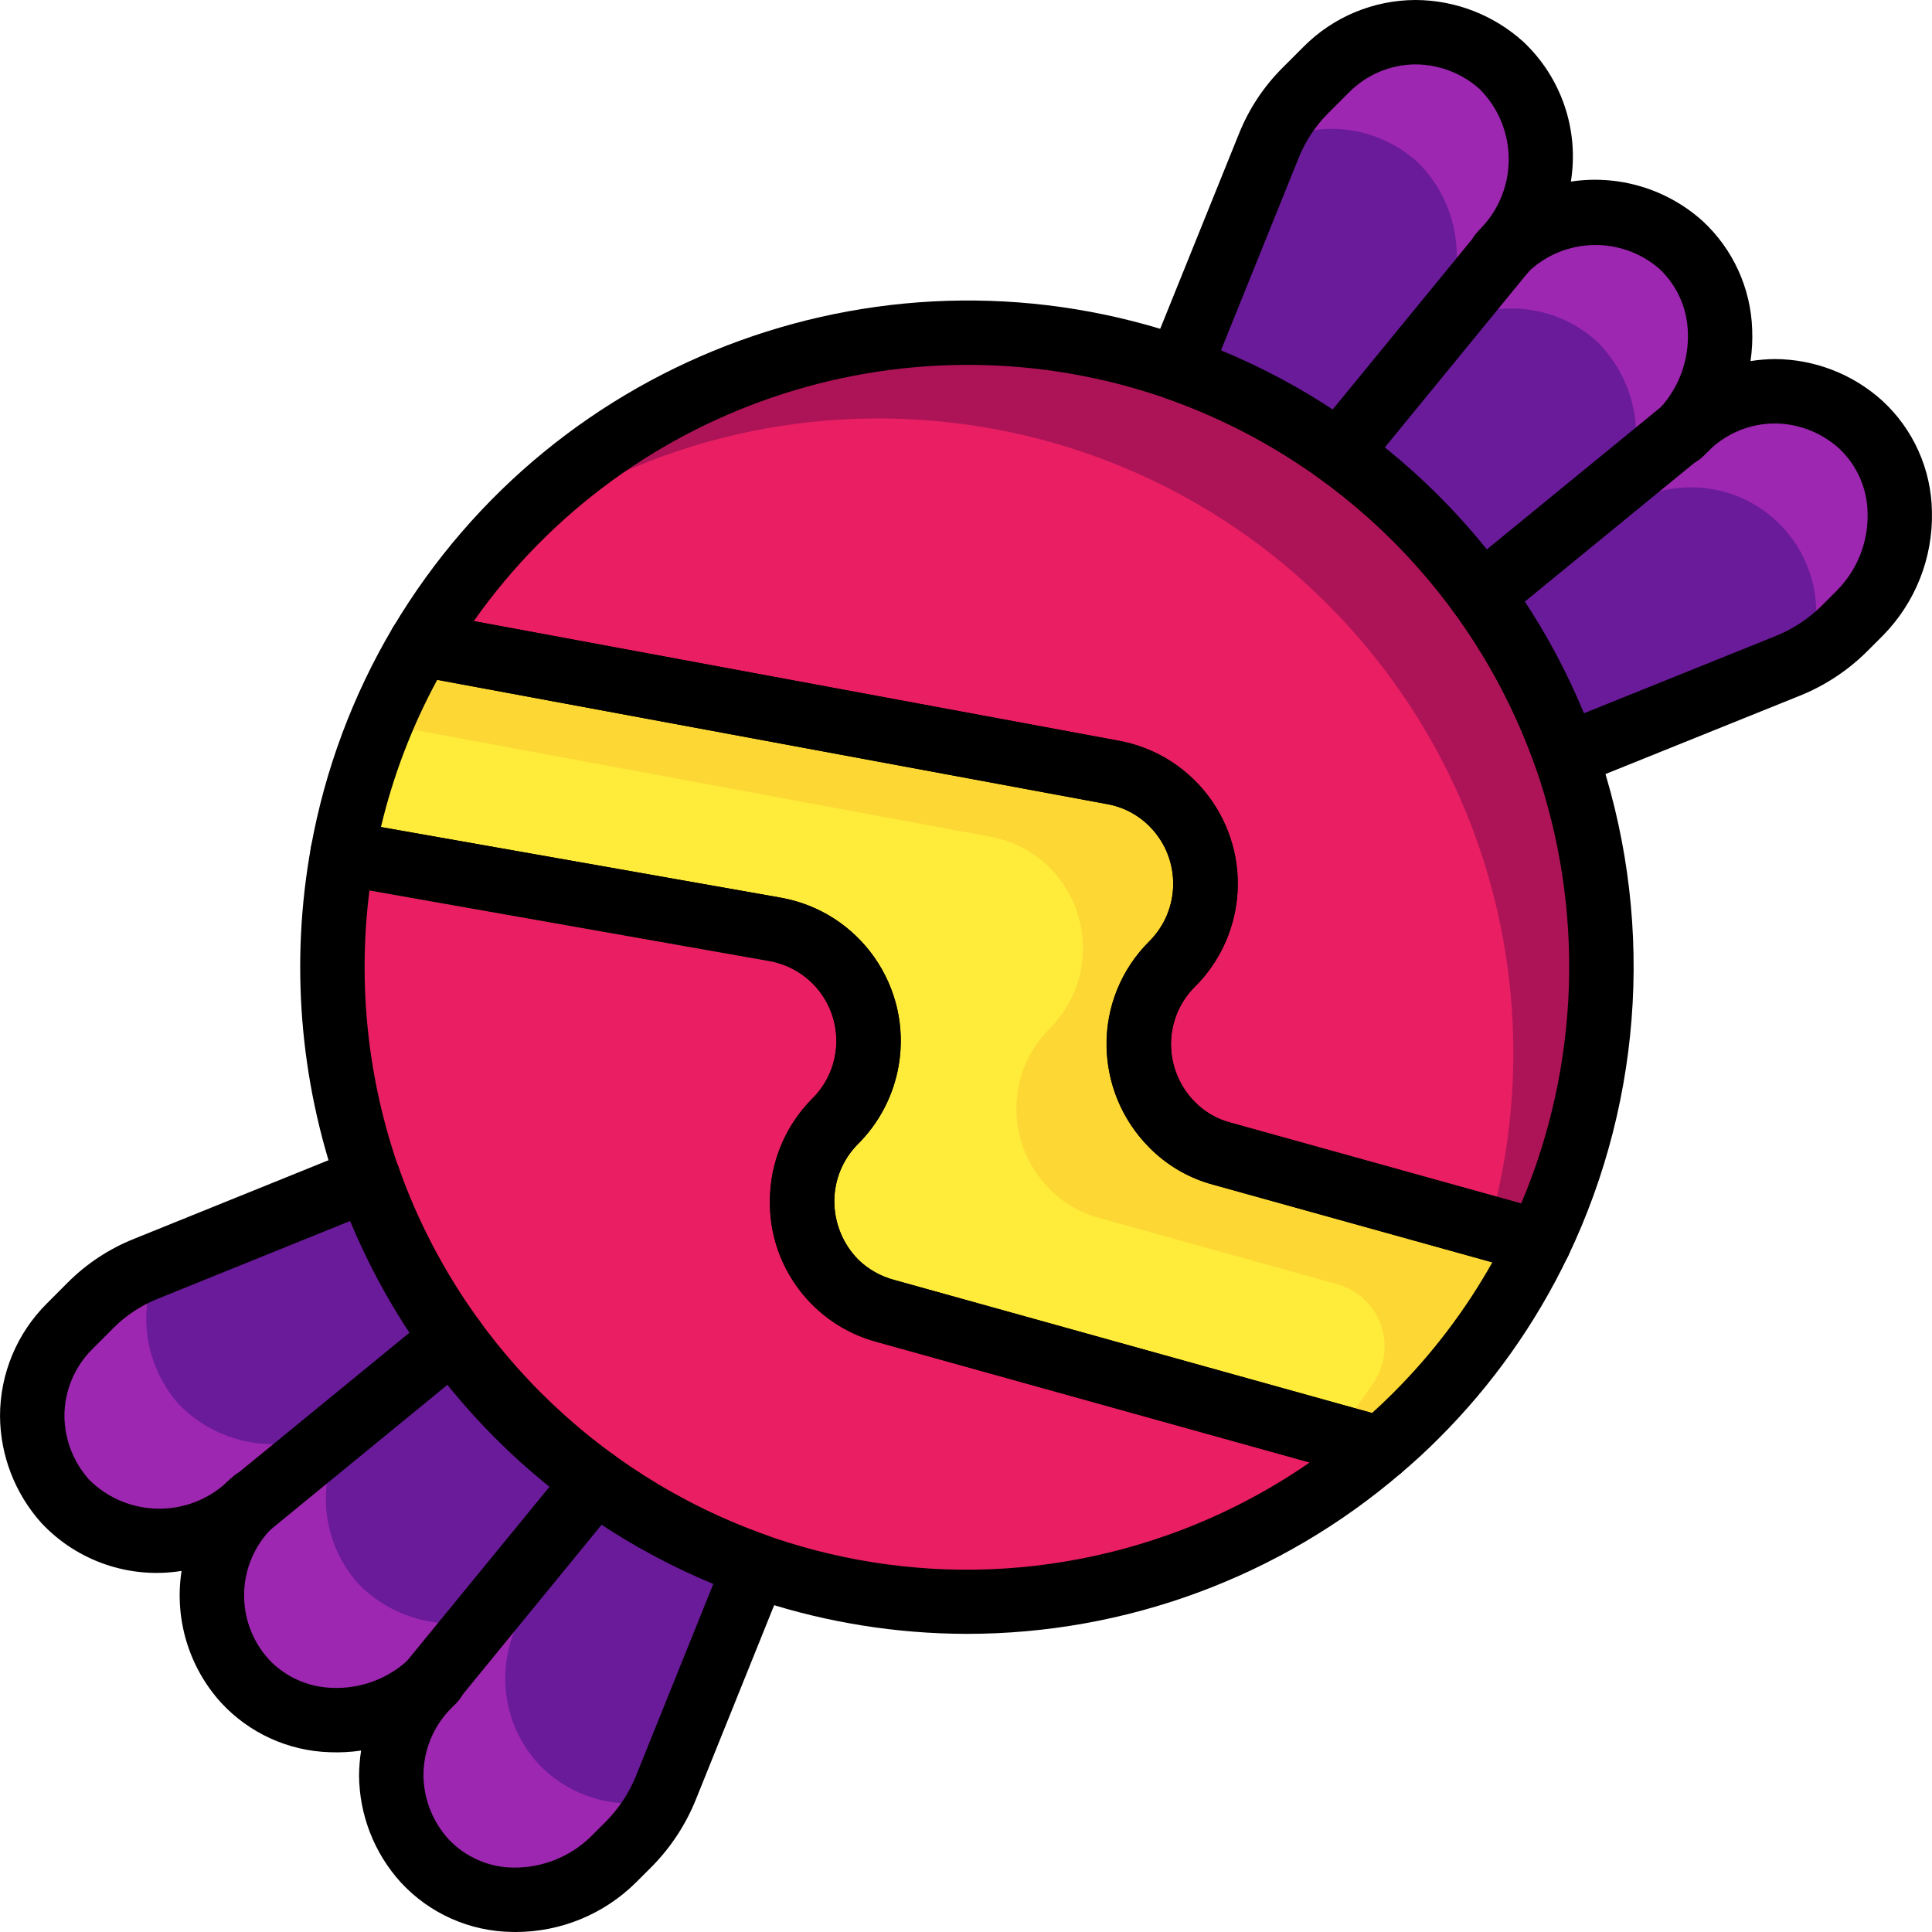 <?xml version="1.0" encoding="iso-8859-1"?>
<!-- Generator: Adobe Illustrator 19.0.0, SVG Export Plug-In . SVG Version: 6.00 Build 0)  -->
<svg xmlns="http://www.w3.org/2000/svg" xmlns:xlink="http://www.w3.org/1999/xlink" version="1.1" id="Capa_1" x="0px" y="0px" viewBox="0 0 512 512" style="enable-background:new 0 0 512 512;" xml:space="preserve">
<path style="fill:#AD1457;" d="M375.211,375.204c-4.309,4.36-8.9,8.439-13.738,12.202c-72.404,58.12-178.207,46.54-236.327-25.856  c-50.38-62.753-49.211-152.411,2.773-213.842c2.901-3.499,6.144-6.997,9.472-10.325c65.671-65.671,172.149-65.671,237.82,0  S440.882,309.533,375.211,375.204L375.211,375.204z"/>
<path style="fill:#E91E63;" d="M361.472,387.407c-72.404,58.12-178.207,46.54-236.327-25.856  c-50.38-62.753-49.211-152.411,2.773-213.842c72.532-57.992,178.335-46.199,236.327,26.333  C414.353,236.711,413.192,326.053,361.472,387.407z"/>
<g>
	<path style="fill:#FDD834;" d="M407.893,329.125c-8.192,17.109-19.242,32.691-32.682,46.079c-3.072,3.072-6.229,5.973-9.472,8.704   l-131.155-36.522c-13.133-3.516-22.203-15.505-22.016-29.098c0.009-7.944,3.166-15.556,8.789-21.162   c11.742-11.716,11.767-30.737,0.051-42.487c-4.369-4.386-9.992-7.304-16.094-8.371L90.8,226.044   c3.55-19.541,10.538-38.288,20.65-55.38l183.122,33.962c6.323,1.075,12.126,4.156,16.554,8.789   c11.247,11.853,11.016,30.498-0.512,42.069c-11.759,11.725-11.784,30.762-0.06,42.521c0.017,0.017,0.043,0.043,0.06,0.06   c3.635,3.703,8.209,6.357,13.226,7.68L407.893,329.125z"/>
	<path style="fill:#FDD834;" d="M407.893,337.744c-8.192,17.109-19.242,32.691-32.682,46.079c-3.072,3.072-6.229,5.973-9.472,8.704   l-18.346-5.12l-112.809-31.402c-13.133-3.516-22.203-15.505-22.016-29.098c0.009-7.944,3.166-15.556,8.789-21.162   c11.742-11.716,11.767-30.737,0.051-42.487c-4.369-4.386-9.992-7.304-16.094-8.371L90.8,234.663   c2.662-14.609,7.228-28.808,13.568-42.239c2.219-4.437,4.523-8.875,7.083-13.141l183.122,33.962   c6.323,1.075,12.126,4.156,16.554,8.789c11.247,11.853,11.016,30.498-0.512,42.069c-11.759,11.725-11.784,30.762-0.06,42.521   c0.017,0.017,0.043,0.043,0.06,0.06c3.635,3.703,8.209,6.357,13.226,7.68L407.893,337.744z"/>
</g>
<path style="fill:#FFEB3A;" d="M364.024,366.398c-4.966,7.441-10.521,14.464-16.623,21.009l-112.809-31.402  c-13.133-3.516-22.203-15.505-22.016-29.098c0.009-7.944,3.166-15.556,8.789-21.162c11.742-11.716,11.767-30.737,0.051-42.487  c-4.369-4.386-9.992-7.304-16.094-8.371L90.8,234.663c2.662-14.609,7.228-28.808,13.568-42.239l157.779,29.269  c6.323,1.075,12.126,4.156,16.554,8.789c11.247,11.853,11.016,30.498-0.512,42.069c-11.759,11.725-11.784,30.762-0.06,42.521  c0.017,0.017,0.043,0.043,0.06,0.06c3.644,3.703,8.209,6.357,13.226,7.68l63.001,17.527c9.122,2.56,14.438,12.023,11.878,21.145  C365.799,363.232,365.031,364.888,364.024,366.398z"/>
<path d="M365.739,392.441c-0.777,0-1.544-0.102-2.287-0.316l-131.155-36.522c-16.827-4.54-28.45-19.891-28.262-37.316  c0.009-10.18,4.053-19.942,11.238-27.153c8.439-8.363,8.499-21.973,0.145-30.412c-3.14-3.166-7.176-5.282-11.571-6.05  L89.315,234.441c-4.642-0.819-7.74-5.239-6.92-9.873c0-0.017,0.009-0.034,0.009-0.051c3.72-20.539,11.068-40.243,21.7-58.196  c1.835-3.072,5.376-4.685,8.9-4.053l183.122,33.962c20.958,3.661,34.978,23.628,31.317,44.586  c-1.374,7.851-5.146,15.078-10.794,20.693c-4.164,4.096-6.46,9.736-6.332,15.573c0.128,5.606,2.398,10.948,6.332,14.933  c2.594,2.654,5.862,4.548,9.446,5.487l84.078,23.389c4.54,1.263,7.202,5.973,5.939,10.513c-0.137,0.478-0.307,0.939-0.521,1.391  c-8.601,17.988-20.224,34.363-34.346,48.434c-3.217,3.226-6.588,6.323-10.009,9.199  C369.698,391.733,367.753,392.441,365.739,392.441z M100.954,219.175L206.8,237.871c20.983,3.678,35.012,23.663,31.334,44.646  c-1.374,7.833-5.128,15.044-10.76,20.659c-4.002,4.011-6.255,9.438-6.272,15.112c-0.009,5.82,2.287,11.409,6.374,15.556  c2.637,2.534,5.862,4.369,9.395,5.325l126.735,35.293c1.886-1.698,3.746-3.464,5.564-5.291  c10.317-10.283,19.174-21.939,26.308-34.636l-73.932-20.565c-6.468-1.724-12.356-5.154-17.049-9.941  c-6.997-7.091-11.016-16.589-11.255-26.547c-0.247-10.504,3.857-20.642,11.332-28.023c8.311-8.286,8.465-21.7,0.35-30.173  c-3.157-3.302-7.304-5.495-11.818-6.238L115.87,180.17C109.206,192.449,104.188,205.565,100.954,219.175z"/>
<path d="M256.105,432.991c-74.785-0.179-141.412-47.282-166.517-117.724c-10.197-29.115-12.672-60.381-7.185-90.742  c0.819-4.625,5.231-7.705,9.847-6.886c0.009,0,0.017,0,0.034,0.009L206.8,237.871c20.983,3.678,35.012,23.663,31.334,44.646  c-1.374,7.833-5.128,15.044-10.76,20.659c-4.002,4.011-6.255,9.438-6.272,15.112c-0.009,5.82,2.287,11.409,6.374,15.556  c2.637,2.534,5.862,4.369,9.395,5.325l131.155,36.522c4.54,1.263,7.193,5.965,5.931,10.504c-0.452,1.621-1.374,3.08-2.654,4.181  C339.243,417.904,298.37,433.025,256.105,432.991z M97.908,235.96c-3.149,24.806-0.486,50.013,7.774,73.616  c29.457,83.139,120.728,126.658,203.858,97.202c13.312-4.719,25.941-11.178,37.546-19.208l-114.788-31.957  c-16.827-4.548-28.45-19.899-28.262-37.324c0.009-10.18,4.053-19.942,11.238-27.153c8.439-8.363,8.499-21.973,0.145-30.412  c-3.14-3.166-7.176-5.282-11.571-6.05L97.908,235.96z"/>
<path d="M407.893,337.658c-0.768,0-1.536-0.102-2.287-0.307l-84.052-23.381c-6.468-1.724-12.356-5.154-17.049-9.941  c-15.01-15.104-14.976-39.509,0.068-54.578c8.311-8.286,8.465-21.7,0.35-30.173c-3.157-3.302-7.304-5.495-11.818-6.238  L109.897,179.06c-4.634-0.862-7.697-5.308-6.835-9.941c0.188-0.998,0.546-1.954,1.067-2.824  c43.169-72.532,131.479-104.591,211.12-76.628c50.269,17.869,89.829,57.42,107.697,107.689  c15.513,44.364,12.868,93.063-7.356,135.481C414.165,335.781,411.17,337.658,407.893,337.658z M125.555,164.597l170.57,31.641  c20.958,3.661,34.986,23.62,31.317,44.577c-1.374,7.851-5.146,15.087-10.803,20.702c-8.397,8.439-8.397,22.075,0,30.506  c2.594,2.654,5.862,4.548,9.446,5.487l77.046,21.435c15.582-36.838,16.896-78.164,3.703-115.923  c-16.145-45.405-51.873-81.125-97.278-97.261C241.974,82.021,166.839,106.042,125.555,164.597L125.555,164.597z"/>
<path style="fill:#9D27B0;" d="M200.195,414.884l-23.722,58.879c-0.427,1.109-0.939,2.133-1.451,3.157  c-2.133,4.403-4.983,8.414-8.448,11.861l-4.096,4.096c-13.5,13.858-35.677,14.139-49.535,0.64c-0.162-0.154-0.316-0.316-0.469-0.469  c-12.134-13.269-11.648-33.749,1.109-46.421l1.365-1.365c-0.29,0.307-0.606,0.589-0.939,0.853  c-13.815,13.252-35.711,12.953-49.151-0.683c-12.023-13.312-11.537-33.698,1.109-46.421c-13.849,12.842-35.396,12.348-48.639-1.109  c-5.615-6.229-8.747-14.31-8.789-22.698c0.026-8.909,3.584-17.442,9.898-23.722l5.461-5.461c4.215-4.267,9.276-7.603,14.848-9.813  l3.584-1.451L97.626,312.4C114.701,360.229,152.358,397.852,200.195,414.884z"/>
<path style="fill:#6A1B9A;" d="M200.195,414.884l-23.722,58.879c-0.427,1.109-0.939,2.133-1.451,3.157  c-11.699,2.927-24.064-0.7-32.341-9.472c-12.134-13.269-11.648-33.749,1.109-46.421l1.365-1.365  c-0.29,0.307-0.606,0.589-0.939,0.853c-13.815,13.252-35.711,12.953-49.151-0.683c-12.023-13.312-11.537-33.698,1.109-46.421  c-13.849,12.842-35.396,12.348-48.639-1.109c-5.615-6.229-8.747-14.31-8.789-22.698c0.034-5.163,1.254-10.24,3.584-14.848  L97.626,312.4C114.701,360.229,152.358,397.852,200.195,414.884z"/>
<path style="fill:#9D27B0;" d="M492.884,162.472l-4.096,4.096c-2.816,2.816-5.999,5.222-9.472,7.168  c-1.792,1.033-3.644,1.937-5.547,2.731l-58.879,23.722c-17.007-47.837-54.647-85.477-102.484-102.484l23.808-58.964  c2.21-5.572,5.547-10.632,9.813-14.848l5.461-5.461c6.28-6.315,14.814-9.873,23.722-9.899c8.388,0.043,16.469,3.174,22.698,8.789  c13.457,13.244,13.952,34.79,1.109,48.639c12.723-12.646,33.109-13.133,46.421-1.109c13.636,13.44,13.935,35.336,0.683,49.151  c-0.264,0.333-0.546,0.649-0.853,0.939l1.365-1.365c12.672-12.757,33.151-13.244,46.421-1.109  c13.764,13.593,13.901,35.771,0.299,49.535C493.199,162.156,493.046,162.318,492.884,162.472z"/>
<path style="fill:#6A1B9A;" d="M479.316,173.736c-1.792,1.033-3.644,1.937-5.547,2.731l-58.879,23.722  c-17.007-47.837-54.647-85.477-102.484-102.484l23.808-58.964c5.069-2.987,10.837-4.574,16.725-4.608  c8.388,0.043,16.469,3.174,22.698,8.789c13.457,13.244,13.952,34.79,1.109,48.639c12.723-12.646,33.109-13.133,46.421-1.109  c13.636,13.44,13.935,35.336,0.683,49.151c-0.264,0.333-0.546,0.649-0.853,0.939l1.365-1.365  c12.791-13.133,33.808-13.406,46.941-0.614C480.673,147.684,483.804,161.457,479.316,173.736z"/>
<path d="M136.725,512c-0.367,0-0.734-0.009-1.101-0.017c-11.213-0.154-21.871-4.924-29.457-13.184  c-7.014-7.757-10.931-17.817-11.016-28.27c0.026-2.219,0.205-4.429,0.546-6.613c-2.739,0.41-5.512,0.555-8.277,0.444  c-10.999-0.324-21.401-5.069-28.859-13.158c-8.559-9.463-12.399-22.28-10.445-34.892c-13.713,2.202-27.63-2.551-37.128-12.68  c-6.997-7.791-10.905-17.868-10.982-28.347c0-11.221,4.48-21.973,12.441-29.875l5.41-5.427c5.043-5.077,11.076-9.054,17.723-11.699  l58.845-23.791c4.369-1.766,9.344,0.341,11.11,4.71c0.043,0.111,0.085,0.222,0.128,0.333c16.213,45.405,51.959,81.117,97.372,97.295  c4.446,1.57,6.775,6.451,5.205,10.905c-0.043,0.111-0.085,0.23-0.128,0.341l-23.722,58.87c-2.696,6.681-6.699,12.757-11.784,17.869  l-4.096,4.087C160.046,507.281,148.629,511.983,136.725,512z M120.785,451.491l-1.161,1.161c-4.744,4.736-7.415,11.161-7.407,17.868  c0.077,6.212,2.415,12.185,6.579,16.802c4.463,4.796,10.701,7.552,17.246,7.612c7.603,0.094,14.942-2.816,20.42-8.098l4.087-4.079  c3.464-3.499,6.195-7.654,8.03-12.228l20.454-50.764c-43.562-18.048-78.173-52.641-96.254-96.186l-50.832,20.548  c-4.488,1.775-8.559,4.454-11.955,7.876l-5.512,5.521c-4.736,4.693-7.407,11.093-7.407,17.758c0.06,6.238,2.406,12.245,6.579,16.887  c10.078,10.009,26.282,10.223,36.624,0.486c3.516-3.14,8.909-2.842,12.049,0.674c3.004,3.354,2.876,8.465-0.282,11.673  c-9.463,9.497-9.839,24.738-0.862,34.696c4.395,4.702,10.487,7.441,16.921,7.603c7.415,0.29,14.643-2.381,20.087-7.424  c0.162-0.154,0.333-0.307,0.521-0.444l0.196-0.196c3.319-3.345,8.721-3.362,12.066-0.043c3.345,3.319,3.362,8.721,0.043,12.066  L120.785,451.491z"/>
<path d="M97.712,320.933h-0.085c-4.71-0.026-8.516-3.866-8.491-8.576s3.866-8.516,8.576-8.491c4.71,0.026,8.516,3.866,8.491,8.576  C106.185,317.128,102.396,320.916,97.712,320.933z"/>
<path d="M65.968,407.545c-4.71,0-8.533-3.814-8.542-8.525c0-2.372,0.981-4.634,2.714-6.246l1.365-1.271  c3.43-3.234,8.832-3.063,12.066,0.367c3.234,3.43,3.063,8.832-0.367,12.066c-0.017,0.017-0.034,0.034-0.06,0.051l-1.365,1.271  C70.209,406.726,68.135,407.545,65.968,407.545z"/>
<path d="M65.977,407.545c-4.71,0.009-8.533-3.806-8.542-8.516c0-2.731,1.297-5.291,3.499-6.903l53.648-43.912  c3.644-2.987,9.011-2.466,12.006,1.178c2.987,3.644,2.466,9.011-1.178,12.006c-0.009,0.009-0.017,0.009-0.026,0.017l-53.674,43.946  c-0.119,0.102-0.58,0.444-0.708,0.538C69.552,406.965,67.786,407.545,65.977,407.545z"/>
<path d="M120.615,451.517l-7.031-4.889l-6.545-5.478l0.427-0.512l43.724-53.435c2.97-3.652,8.345-4.207,11.998-1.237  c3.652,2.97,4.207,8.345,1.237,11.998c-0.009,0.009-0.017,0.026-0.026,0.034L120.615,451.517z"/>
<path d="M414.89,208.722c-1.212,0-2.406-0.256-3.507-0.759c-2.125-0.956-3.763-2.739-4.54-4.932  c-16.136-45.405-51.865-81.134-97.278-97.27c-4.446-1.57-6.775-6.451-5.205-10.897c0.043-0.119,0.085-0.23,0.128-0.35l23.808-58.964  c2.654-6.664,6.656-12.706,11.75-17.749l5.401-5.402c7.851-7.91,18.526-12.373,29.67-12.399  c10.539,0.034,20.684,3.959,28.518,11.008c10.137,9.489,14.882,23.398,12.663,37.111c12.595-1.903,25.378,1.911,34.867,10.41  c8.098,7.467,12.851,17.877,13.184,28.885c0.111,2.765-0.043,5.538-0.444,8.277c2.133-0.333,4.284-0.512,6.443-0.538  c10.504,0.051,20.625,3.959,28.433,10.991c8.269,7.586,13.047,18.252,13.201,29.474c0.29,12.279-4.429,24.14-13.056,32.878  l-0.017,0.017l-4.087,4.087c-5.094,5.077-11.161,9.079-17.834,11.767l-58.905,23.739  C417.066,208.509,415.991,208.722,414.89,208.722z M323.577,92.841c43.562,18.014,78.173,52.624,96.195,96.178l50.807-20.471  c4.557-1.835,8.695-4.557,12.185-8.013l4.087-4.087c5.35-5.427,8.26-12.783,8.081-20.403c-0.06-6.562-2.816-12.808-7.629-17.263  c-4.659-4.19-10.692-6.519-16.955-6.562c-6.622,0.017-12.962,2.662-17.638,7.347l-1.22,1.229l-0.111,0.111l-0.034,0.026  l-0.051,0.051c-3.345,3.319-8.747,3.302-12.066-0.043c-3.26-3.285-3.302-8.576-0.102-11.921l0.009-0.009l0.017-0.017l0.051-0.051  l0.026-0.026c0.179-0.23,0.452-0.503,0.649-0.717c5.035-5.453,7.705-12.68,7.424-20.096c-0.162-6.443-2.91-12.552-7.629-16.938  c-10.078-8.644-25.062-8.26-34.67,0.887c-3.354,3.311-8.764,3.268-12.066-0.094c-3.157-3.208-3.285-8.32-0.282-11.673  c9.736-10.334,9.532-26.53-0.461-36.616c-4.685-4.232-10.76-6.571-17.066-6.605c-6.596,0.034-12.911,2.679-17.561,7.356  l-5.504,5.504c-3.439,3.405-6.135,7.484-7.927,11.981L323.577,92.841z"/>
<path d="M397.738,75.86c-4.71,0-8.533-3.823-8.533-8.533c0-2.261,0.896-4.429,2.5-6.033l0.922-0.922  c3.012-3.166,7.91-3.601,11.434-1.015c3.729,2.722,4.54,7.953,1.818,11.682c-0.026,0.034-0.051,0.077-0.085,0.111l-0.247,0.333  c-0.23,0.299-0.486,0.589-0.751,0.862l-1.024,1.024C402.176,74.964,400.008,75.86,397.738,75.86z"/>
<path d="M354.817,128.51c-4.719-0.009-8.533-3.831-8.525-8.55c0-1.963,0.683-3.874,1.929-5.393l43.946-53.674  c2.961-3.652,8.286-4.292,12.023-1.451c3.678,2.782,4.403,8.021,1.621,11.699l0,0l-44.381,54.237  C359.8,127.366,357.377,128.51,354.817,128.51z"/>
<path d="M392.627,166.312c-4.719,0-8.533-3.823-8.533-8.542c0-2.56,1.152-4.983,3.132-6.605l53.512-43.775  c3.652-3.021,9.045-2.611,12.202,0.922c3.038,3.388,2.756,8.593-0.631,11.631c-0.043,0.034-0.085,0.068-0.119,0.111l-0.512,0.435  l-53.64,43.895C396.501,165.638,394.59,166.312,392.627,166.312z"/>
<g>
</g>
<g>
</g>
<g>
</g>
<g>
</g>
<g>
</g>
<g>
</g>
<g>
</g>
<g>
</g>
<g>
</g>
<g>
</g>
<g>
</g>
<g>
</g>
<g>
</g>
<g>
</g>
<g>
</g>
</svg>

